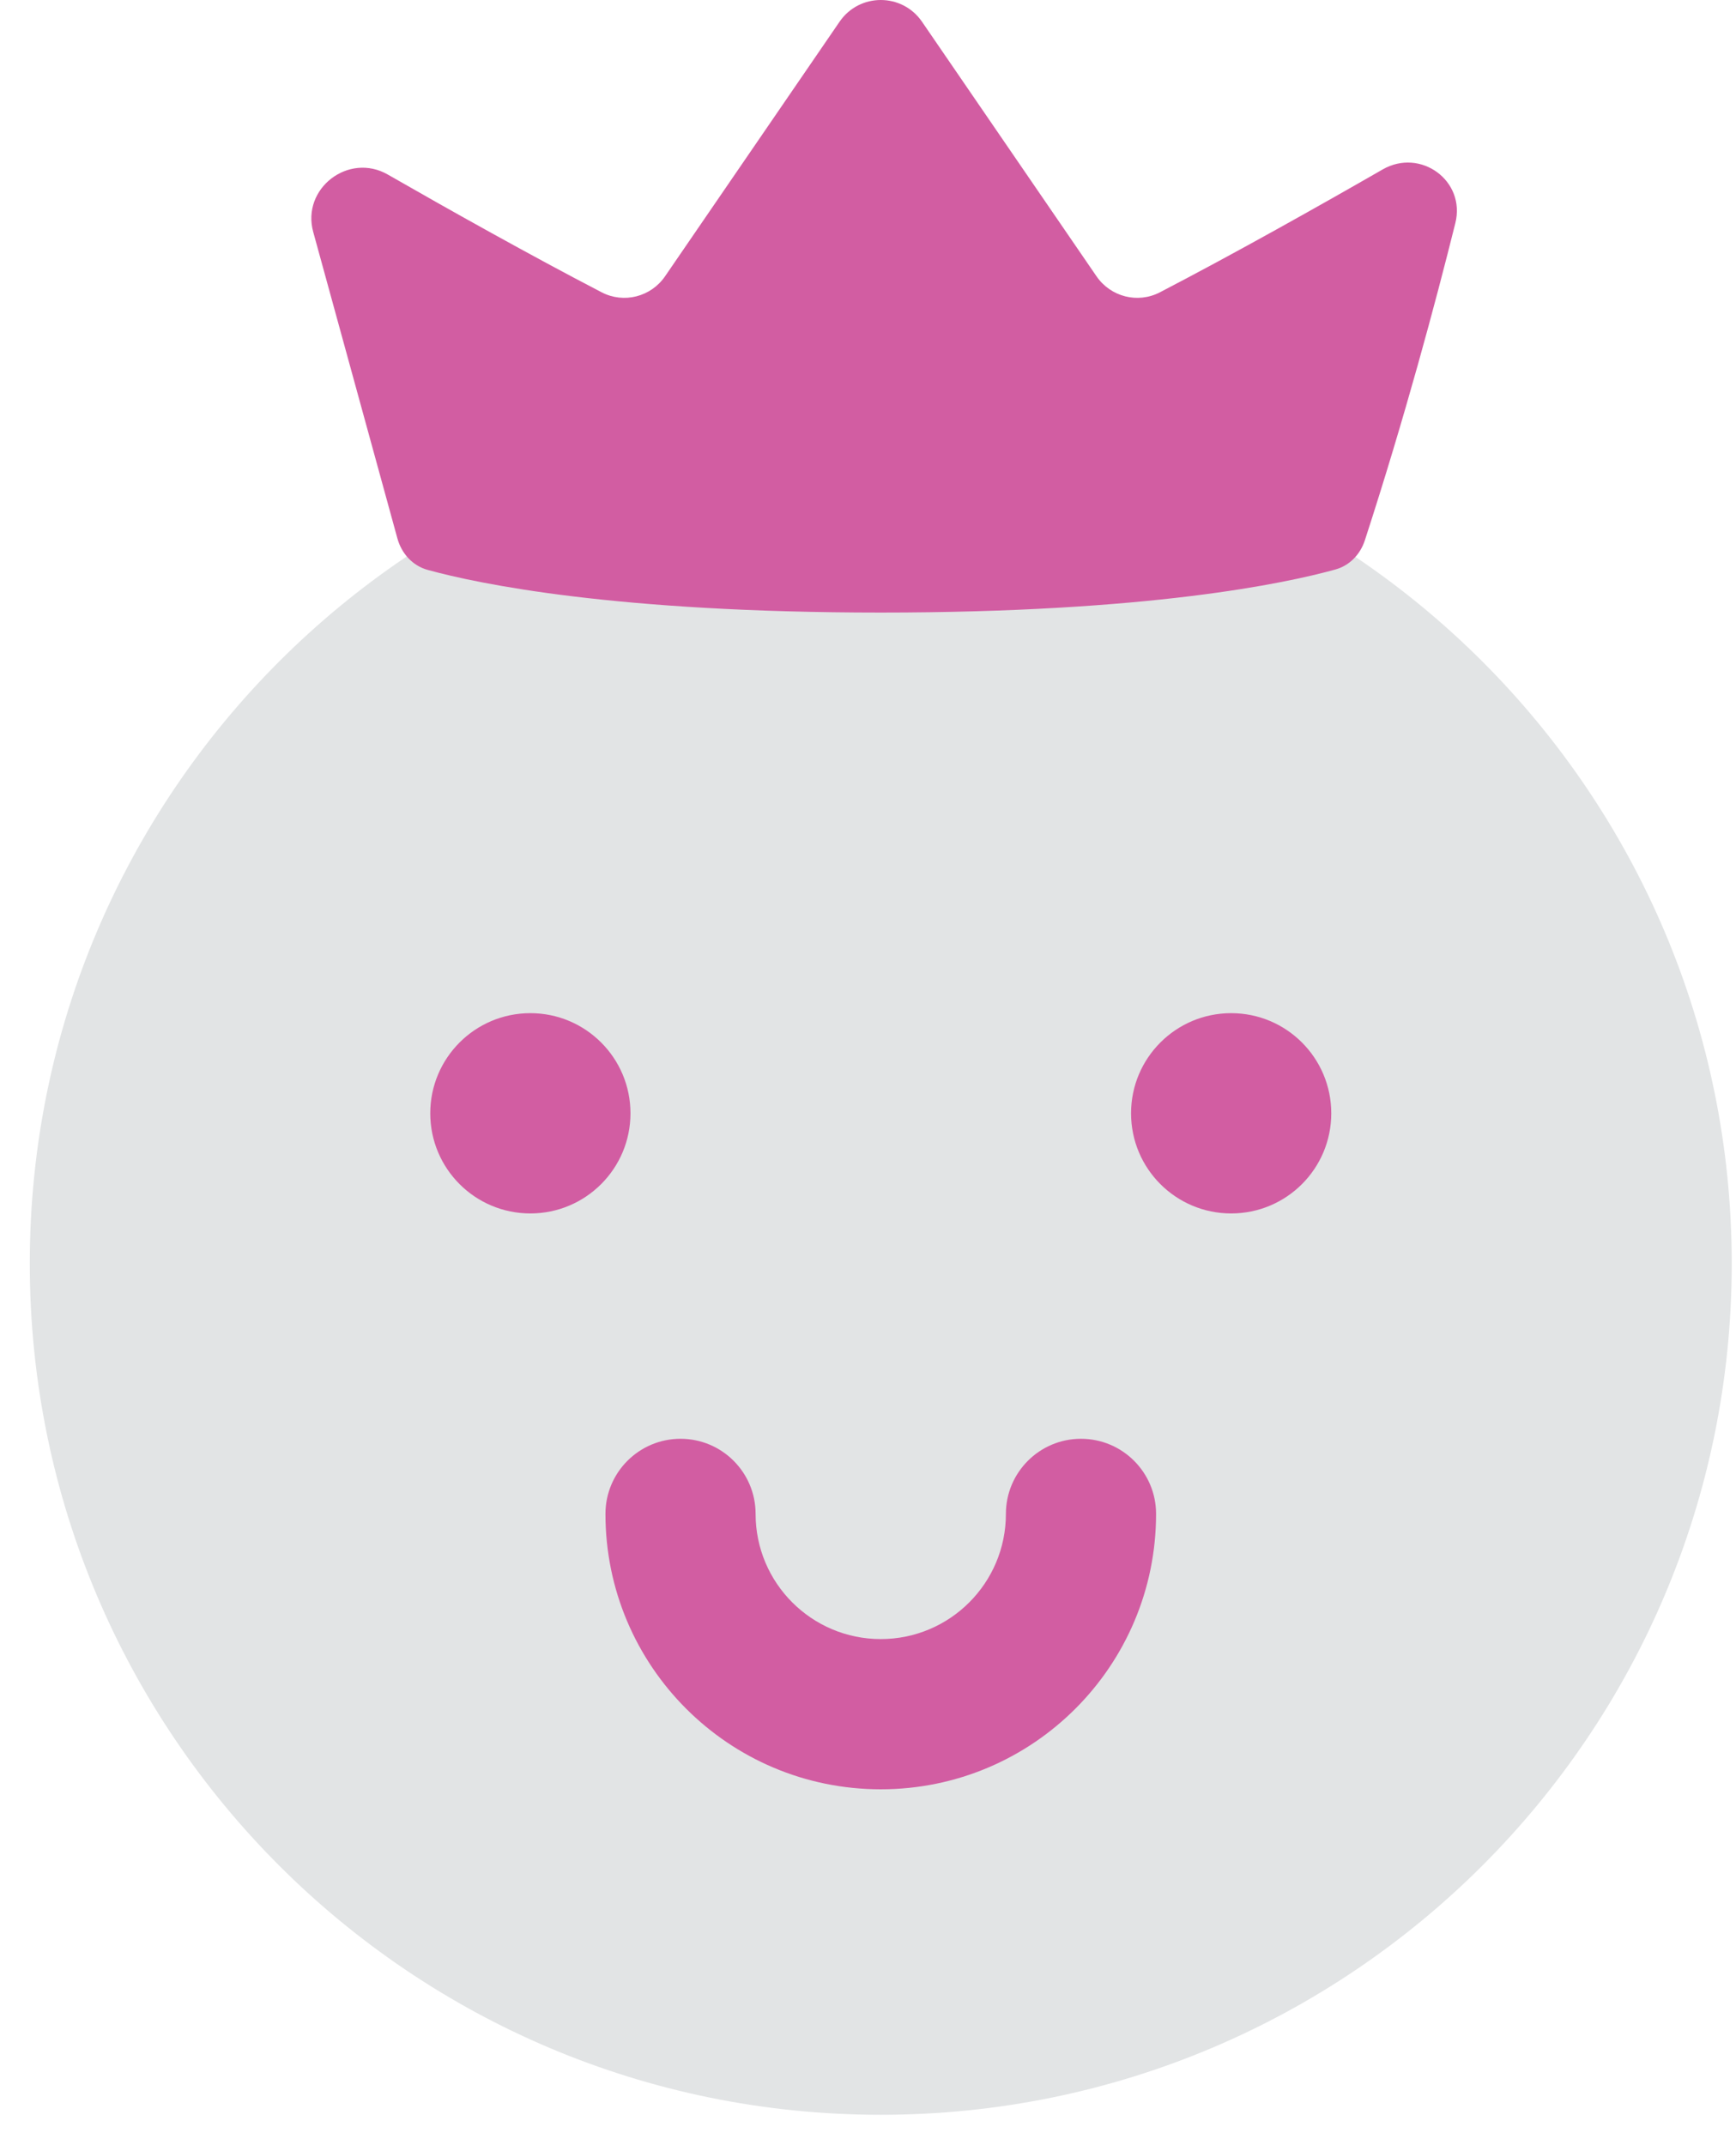 <svg width="51" height="63" viewBox="0 0 51 63" fill="none" xmlns="http://www.w3.org/2000/svg">
<path d="M0.875 37.108C0.875 50.915 12.068 62.108 25.875 62.108C39.682 62.108 50.875 50.915 50.875 37.108C50.875 23.301 39.682 12.108 25.875 12.108C12.068 12.108 0.875 23.301 0.875 37.108Z" fill="#E2E4E5"/>
<path fill-rule="evenodd" clip-rule="evenodd" d="M18.522 32.696C18.522 34.321 17.205 35.637 15.581 35.637C13.956 35.637 12.64 34.321 12.64 32.696C12.64 31.072 13.956 29.755 15.581 29.755C17.205 29.755 18.522 31.072 18.522 32.696ZM19.993 42.255C21.211 42.255 22.198 43.243 22.198 44.461C22.198 46.491 23.845 48.137 25.875 48.137C27.905 48.137 29.551 46.491 29.551 44.461C29.551 43.243 30.539 42.255 31.757 42.255C32.975 42.255 33.963 43.243 33.963 44.461C33.963 48.928 30.342 52.549 25.875 52.549C21.408 52.549 17.787 48.928 17.787 44.461C17.787 43.243 18.774 42.255 19.993 42.255ZM36.169 35.637C34.545 35.637 33.228 34.321 33.228 32.696C33.228 31.072 34.545 29.755 36.169 29.755C37.794 29.755 39.11 31.072 39.11 32.696C39.11 34.321 37.794 35.637 36.169 35.637Z" fill="#D25DA2"/>
<path d="M17.676 8.585C18.328 8.923 19.124 8.718 19.539 8.113C20.971 6.025 23.265 2.68 24.664 0.639C25.248 -0.213 26.502 -0.213 27.087 0.639C28.486 2.68 30.78 6.025 32.212 8.113C32.627 8.718 33.423 8.923 34.075 8.585C36.294 7.432 38.763 6.043 40.62 4.976C41.732 4.338 43.065 5.308 42.755 6.552C42.172 8.892 41.271 12.257 40.097 15.867C39.962 16.281 39.651 16.608 39.231 16.725C37.776 17.129 33.752 17.99 25.875 17.99C18.082 17.99 14.061 17.148 12.567 16.738C12.121 16.616 11.796 16.256 11.674 15.81C10.621 11.97 9.786 8.933 9.202 6.813C8.85 5.535 10.242 4.467 11.392 5.126C13.216 6.171 15.56 7.486 17.676 8.585Z" fill="#D25DA2"/>
</svg>
